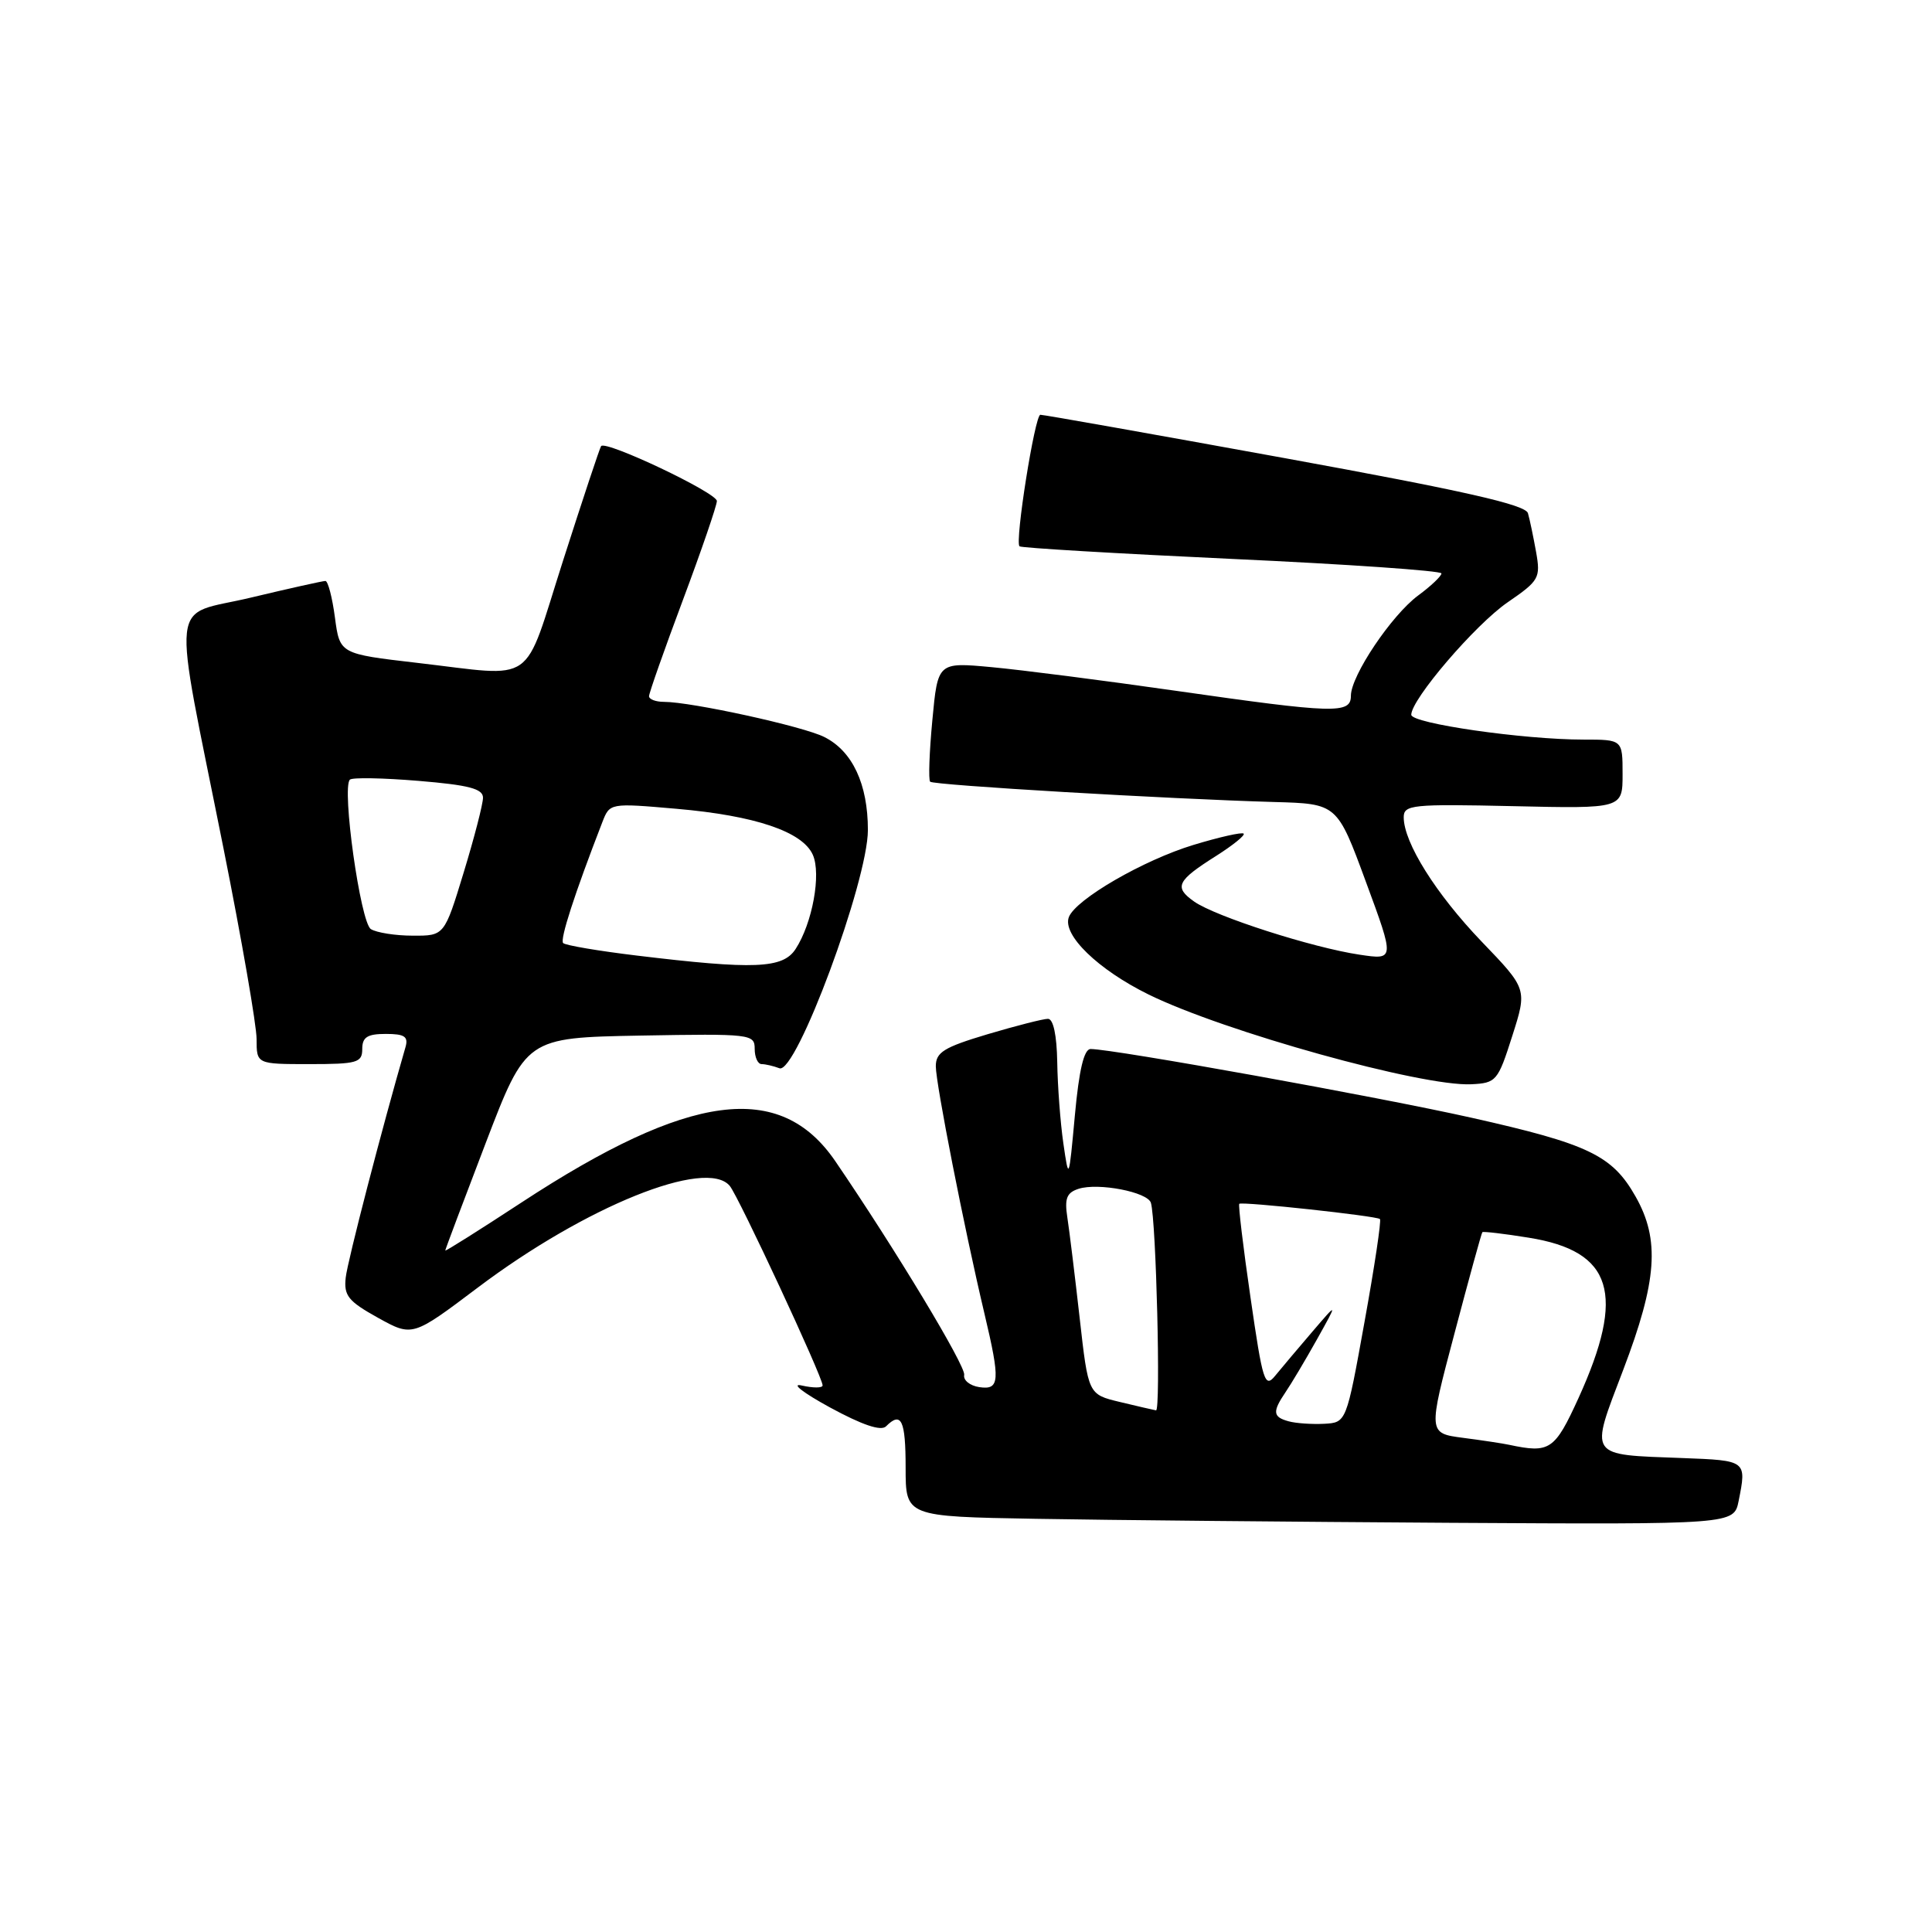 <?xml version="1.0" encoding="UTF-8" standalone="no"?>
<!DOCTYPE svg PUBLIC "-//W3C//DTD SVG 1.1//EN" "http://www.w3.org/Graphics/SVG/1.1/DTD/svg11.dtd" >
<svg xmlns="http://www.w3.org/2000/svg" xmlns:xlink="http://www.w3.org/1999/xlink" version="1.1" viewBox="0 0 256 256">
 <g >
 <path fill="currentColor"
d=" M 230.38 198.88 C 231.45 193.52 231.44 193.52 222.94 193.20 C 210.29 192.72 210.63 193.22 215.09 181.50 C 219.58 169.71 219.97 164.28 216.73 158.56 C 213.64 153.09 210.51 151.59 195.00 148.11 C 182.65 145.34 147.53 139.00 144.51 139.00 C 143.64 139.00 142.98 141.75 142.43 147.75 C 141.63 156.44 141.62 156.47 140.90 151.50 C 140.50 148.75 140.14 143.91 140.09 140.75 C 140.03 137.16 139.57 135.00 138.86 135.00 C 138.23 135.00 134.63 135.92 130.86 137.04 C 125.07 138.77 124.00 139.43 124.00 141.29 C 124.00 143.59 127.76 162.74 130.43 174.00 C 132.57 183.02 132.48 184.21 129.75 183.80 C 128.51 183.61 127.62 182.88 127.76 182.19 C 128.00 181.04 118.61 165.48 110.68 153.86 C 103.37 143.17 91.36 144.75 69.08 159.35 C 63.54 162.98 59.00 165.84 59.00 165.70 C 59.00 165.56 61.41 159.16 64.35 151.48 C 69.70 137.50 69.70 137.50 84.85 137.22 C 99.49 136.96 100.00 137.02 100.00 138.97 C 100.00 140.09 100.41 141.00 100.92 141.00 C 101.42 141.00 102.49 141.25 103.28 141.55 C 105.48 142.40 115.00 116.75 115.00 109.98 C 115.00 103.90 112.96 99.53 109.23 97.66 C 106.46 96.25 91.60 93.00 87.98 93.00 C 86.89 93.00 86.00 92.66 86.00 92.25 C 86.00 91.84 88.02 86.10 90.49 79.50 C 92.96 72.90 94.98 67.00 94.99 66.39 C 95.00 65.30 80.27 58.31 79.65 59.11 C 79.48 59.32 77.22 66.14 74.62 74.25 C 69.21 91.14 71.29 89.68 55.26 87.83 C 45.02 86.64 45.02 86.64 44.38 81.82 C 44.03 79.17 43.46 76.99 43.12 76.98 C 42.78 76.98 38.32 77.97 33.22 79.19 C 22.34 81.79 22.75 78.03 29.62 112.44 C 32.03 124.50 34.00 135.87 34.00 137.69 C 34.00 141.00 34.00 141.00 41.00 141.00 C 47.33 141.00 48.00 140.81 48.00 139.00 C 48.00 137.43 48.67 137.00 51.12 137.00 C 53.61 137.00 54.13 137.35 53.73 138.75 C 50.61 149.51 46.05 167.09 45.81 169.28 C 45.54 171.68 46.14 172.42 50.08 174.61 C 54.65 177.14 54.65 177.14 63.30 170.62 C 77.58 159.85 93.59 153.39 96.70 157.14 C 97.88 158.57 109.00 182.46 109.00 183.57 C 109.00 183.93 107.76 183.93 106.25 183.59 C 104.73 183.24 106.40 184.54 109.95 186.48 C 114.25 188.82 116.74 189.66 117.40 189.00 C 119.43 186.97 120.00 188.16 120.00 194.48 C 120.00 200.95 120.00 200.95 137.25 201.25 C 146.74 201.42 171.43 201.65 192.12 201.78 C 229.75 202.00 229.75 202.00 230.38 198.88 Z  M 200.38 137.28 C 202.37 131.05 202.37 131.05 196.32 124.76 C 190.27 118.45 186.00 111.65 186.00 108.29 C 186.00 106.64 187.11 106.52 200.50 106.82 C 215.00 107.15 215.00 107.15 215.00 102.57 C 215.00 98.00 215.00 98.00 209.82 98.00 C 201.84 98.00 187.00 95.86 187.00 94.71 C 187.00 92.66 195.47 82.77 199.77 79.81 C 203.95 76.94 204.15 76.59 203.54 73.14 C 203.18 71.14 202.70 68.83 202.46 68.00 C 202.13 66.88 194.07 65.05 170.26 60.71 C 152.79 57.53 138.21 54.94 137.85 54.96 C 137.12 55.01 134.45 71.80 135.09 72.39 C 135.31 72.60 147.99 73.35 163.25 74.06 C 178.51 74.76 191.00 75.63 191.00 75.98 C 191.00 76.33 189.62 77.65 187.92 78.90 C 184.38 81.52 179.00 89.54 179.00 92.20 C 179.00 94.61 176.88 94.55 155.78 91.53 C 146.28 90.17 135.30 88.76 131.38 88.40 C 124.26 87.74 124.26 87.74 123.54 95.44 C 123.14 99.68 123.01 103.34 123.25 103.58 C 123.71 104.04 154.84 105.87 168.84 106.27 C 177.18 106.50 177.18 106.50 180.99 116.85 C 184.81 127.20 184.81 127.20 180.15 126.50 C 173.89 125.57 161.04 121.44 158.23 119.46 C 155.52 117.55 155.93 116.70 161.18 113.39 C 163.38 111.99 165.01 110.68 164.79 110.46 C 164.57 110.24 161.59 110.91 158.16 111.95 C 151.52 113.96 142.54 119.16 141.63 121.52 C 140.73 123.86 145.49 128.48 152.20 131.78 C 162.22 136.70 188.42 143.99 194.95 143.67 C 198.26 143.51 198.48 143.25 200.38 137.28 Z  M 200.00 191.45 C 199.18 191.27 196.41 190.85 193.86 190.52 C 189.22 189.91 189.22 189.91 192.72 176.71 C 194.64 169.44 196.30 163.40 196.42 163.27 C 196.53 163.15 199.30 163.47 202.56 164.00 C 213.70 165.78 215.45 171.42 209.16 185.25 C 206.01 192.15 205.36 192.59 200.00 191.45 Z  M 170.75 188.33 C 168.65 187.76 168.58 187.07 170.34 184.47 C 171.08 183.39 172.95 180.25 174.49 177.50 C 177.28 172.50 177.28 172.50 173.89 176.46 C 172.03 178.63 169.82 181.25 168.98 182.28 C 167.59 183.99 167.32 183.13 165.70 171.94 C 164.72 165.23 164.06 159.64 164.21 159.51 C 164.62 159.19 182.43 161.12 182.85 161.53 C 183.05 161.72 182.13 167.86 180.80 175.19 C 178.40 188.50 178.40 188.50 175.45 188.66 C 173.83 188.74 171.71 188.60 170.75 188.33 Z  M 148.35 185.76 C 144.20 184.76 144.20 184.76 143.06 174.63 C 142.43 169.06 141.70 163.07 141.43 161.33 C 141.04 158.79 141.34 158.03 142.93 157.52 C 145.55 156.69 152.07 157.95 152.50 159.38 C 153.20 161.71 153.82 186.99 153.18 186.88 C 152.80 186.81 150.63 186.31 148.35 185.76 Z  M 84.32 126.61 C 79.27 126.00 74.91 125.26 74.62 124.96 C 74.17 124.50 76.13 118.44 79.81 108.95 C 80.80 106.40 80.80 106.40 89.65 107.17 C 100.04 108.07 106.33 110.19 107.70 113.26 C 108.84 115.81 107.65 122.33 105.42 125.75 C 103.73 128.35 99.96 128.50 84.32 126.61 Z  M 49.14 123.11 C 47.76 122.23 45.26 104.40 46.36 103.31 C 46.66 103.00 50.76 103.08 55.46 103.47 C 62.11 104.02 64.00 104.51 64.00 105.70 C 64.00 106.53 62.85 110.99 61.44 115.61 C 58.88 124.00 58.88 124.00 54.69 123.98 C 52.39 123.98 49.89 123.58 49.14 123.11 Z "/>
</g>
</svg>